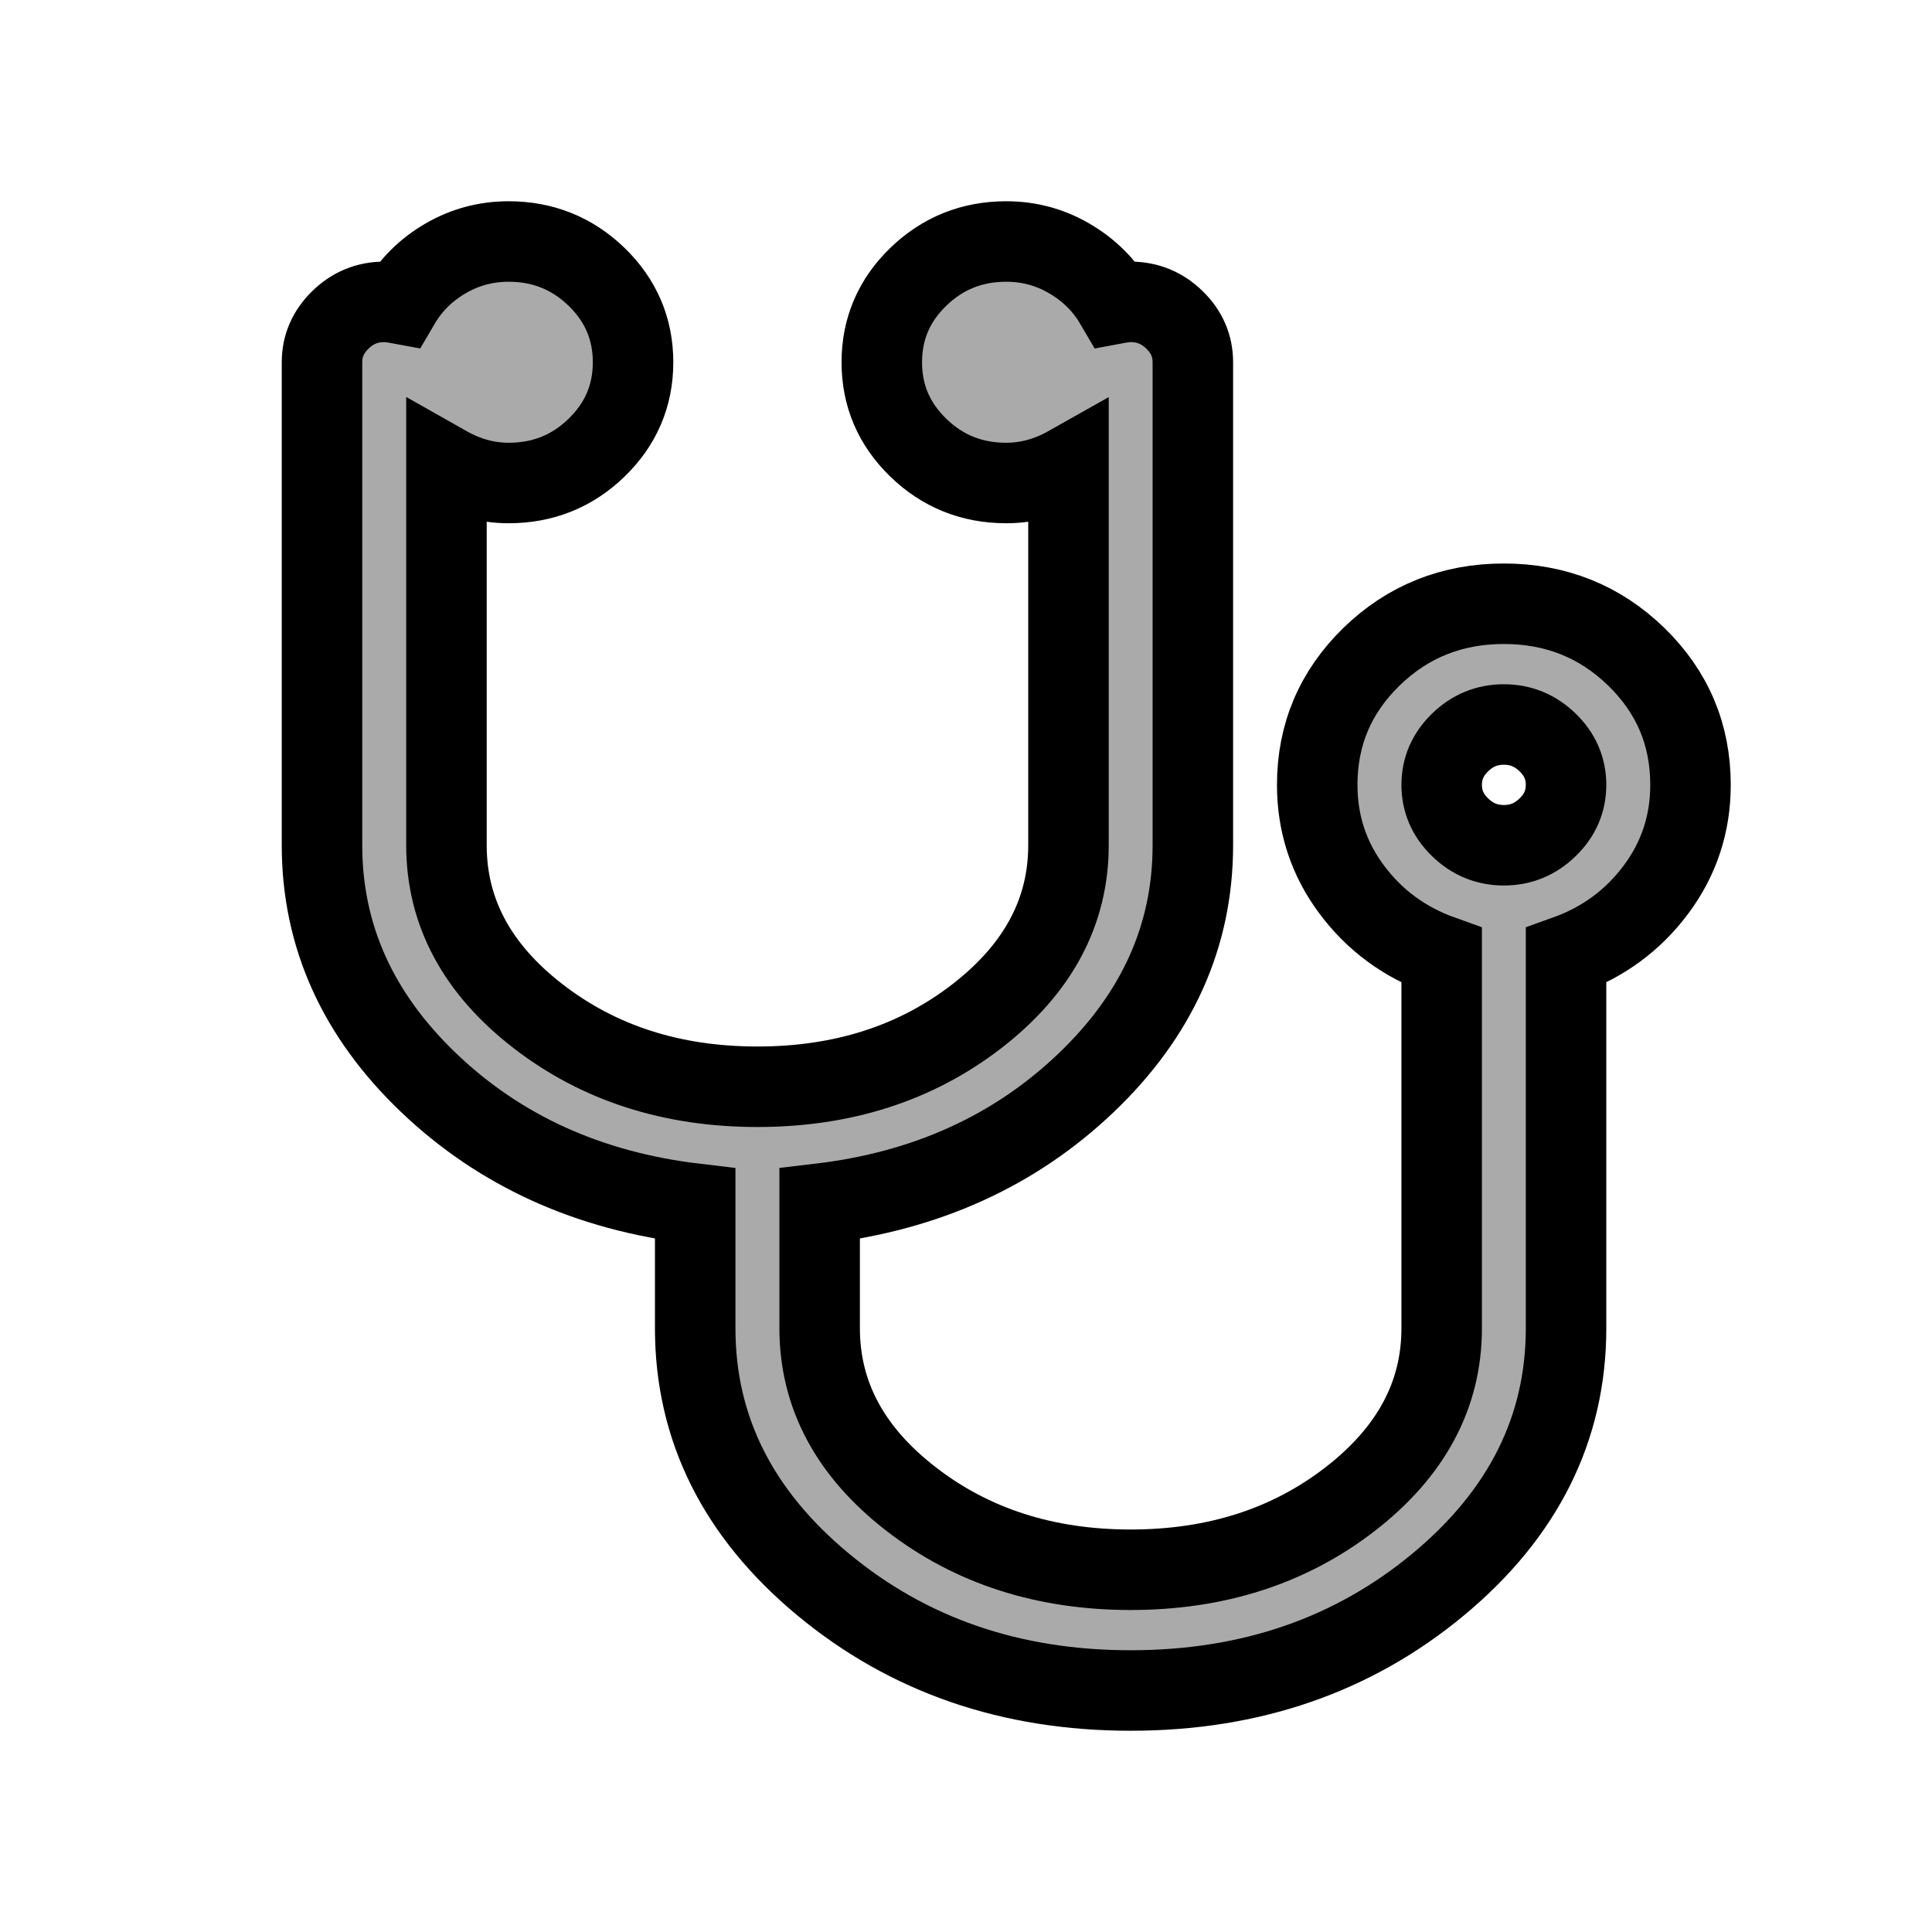 <?xml version="1.0" encoding="utf-8" standalone="no"?><svg xmlns:android="http://schemas.android.com/apk/res/android" height="24.0" width="24.0" xmlns="http://www.w3.org/2000/svg">
    <path d="M20.324,8.156C19.873,7.719 19.325,7.5 18.681,7.5C18.038,7.5 17.49,7.719 17.039,8.156C16.589,8.594 16.363,9.125 16.363,9.75C16.363,10.234 16.506,10.668 16.792,11.051C17.078,11.434 17.45,11.707 17.909,11.871L17.909,16.5C17.909,17.328 17.53,18.035 16.774,18.621C16.017,19.207 15.108,19.5 14.045,19.5C12.983,19.5 12.073,19.207 11.317,18.621C10.56,18.035 10.182,17.328 10.182,16.5L10.182,14.953C11.502,14.797 12.605,14.297 13.49,13.453C14.375,12.609 14.818,11.625 14.818,10.5L14.818,4.5C14.818,4.297 14.742,4.121 14.589,3.973C14.436,3.824 14.254,3.75 14.045,3.75C13.997,3.75 13.932,3.758 13.852,3.773C13.715,3.539 13.526,3.352 13.284,3.211C13.043,3.07 12.782,3 12.5,3C12.073,3 11.709,3.147 11.407,3.439C11.105,3.732 10.954,4.086 10.954,4.5C10.954,4.914 11.105,5.268 11.407,5.561C11.709,5.854 12.073,6 12.5,6C12.766,6 13.023,5.93 13.273,5.789L13.273,10.5C13.273,11.328 12.894,12.035 12.138,12.621C11.381,13.207 10.472,13.5 9.409,13.5C8.347,13.5 7.437,13.207 6.681,12.621C5.924,12.035 5.546,11.328 5.546,10.5L5.546,5.789C5.795,5.93 6.053,6 6.318,6C6.745,6 7.109,5.854 7.411,5.561C7.713,5.268 7.864,4.914 7.864,4.5C7.864,4.086 7.713,3.732 7.411,3.439C7.109,3.147 6.745,3 6.318,3C6.037,3 5.775,3.07 5.533,3.211C5.292,3.352 5.103,3.539 4.966,3.773C4.885,3.758 4.821,3.75 4.773,3.75C4.563,3.75 4.382,3.824 4.229,3.973C4.077,4.121 4,4.297 4,4.5L4,10.5C4,11.625 4.443,12.609 5.328,13.453C6.213,14.297 7.316,14.797 8.636,14.953L8.636,16.5C8.636,17.742 9.165,18.803 10.224,19.682C11.283,20.561 12.556,21 14.045,21C15.535,21 16.808,20.561 17.867,19.682C18.925,18.803 19.454,17.742 19.454,16.5L19.454,11.871C19.913,11.707 20.285,11.434 20.571,11.051C20.857,10.668 21,10.234 21,9.75C21,9.125 20.775,8.594 20.324,8.156ZM19.225,10.277C19.072,10.426 18.891,10.5 18.682,10.5C18.472,10.5 18.291,10.426 18.138,10.277C17.985,10.129 17.909,9.953 17.909,9.75C17.909,9.547 17.985,9.371 18.138,9.223C18.291,9.074 18.472,9 18.682,9C18.891,9 19.072,9.074 19.225,9.223C19.378,9.371 19.454,9.547 19.454,9.75C19.454,9.953 19.378,10.129 19.225,10.277Z" fill="#aaaaaa" fill-opacity="1.0" fill-rule="nonZero" stroke="#00000000" stroke-width="1.0"/>
</svg>
